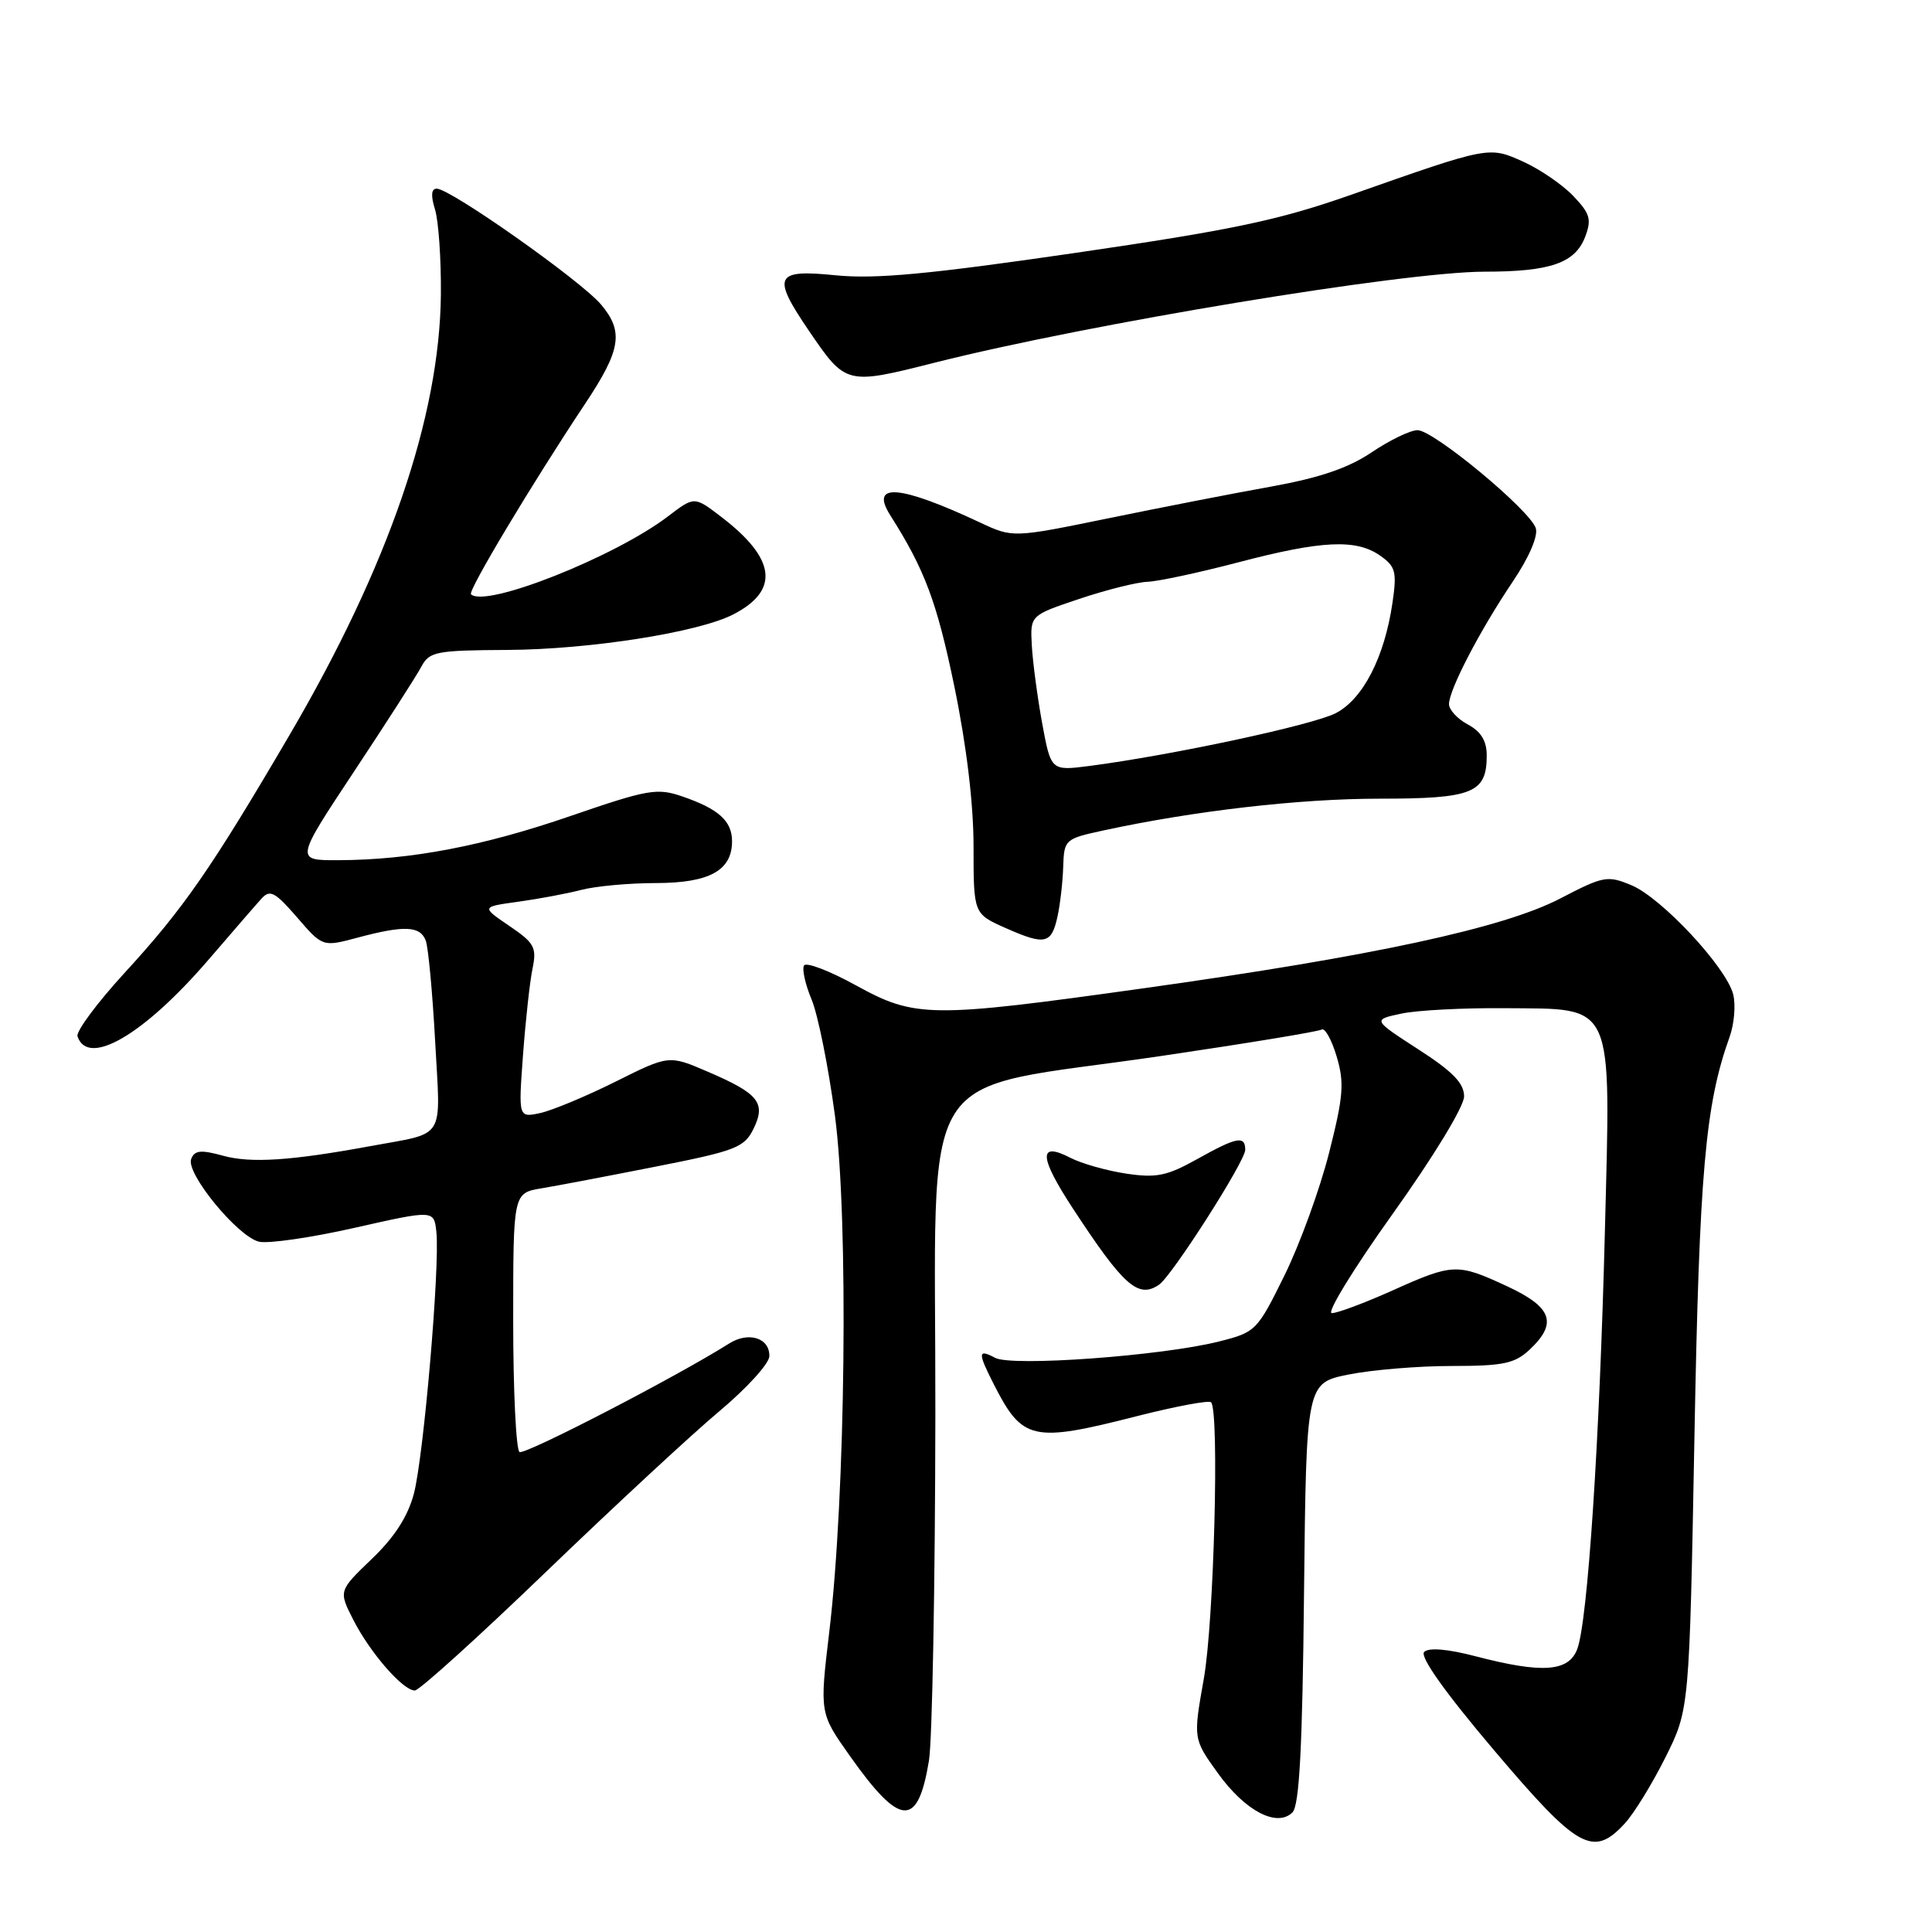 <?xml version="1.0" encoding="UTF-8" standalone="no"?>
<!DOCTYPE svg PUBLIC "-//W3C//DTD SVG 1.1//EN" "http://www.w3.org/Graphics/SVG/1.1/DTD/svg11.dtd" >
<svg xmlns="http://www.w3.org/2000/svg" xmlns:xlink="http://www.w3.org/1999/xlink" version="1.1" viewBox="0 0 256 256">
 <g >
 <path fill="currentColor"
d=" M 215.30 241.61 C 216.51 240.30 218.93 236.36 220.68 232.86 C 223.85 226.50 223.85 226.50 224.52 190.50 C 225.17 155.31 225.95 146.39 229.18 137.40 C 229.79 135.70 230.01 133.16 229.66 131.77 C 228.76 128.18 220.19 118.98 216.18 117.30 C 213.00 115.97 212.48 116.07 206.73 119.06 C 199.21 122.97 181.90 126.70 151.62 130.94 C 123.18 134.92 121.30 134.90 113.37 130.54 C 109.90 128.63 106.83 127.46 106.54 127.93 C 106.25 128.40 106.70 130.43 107.54 132.44 C 108.38 134.45 109.77 141.36 110.63 147.80 C 112.45 161.40 112.05 198.18 109.88 216.25 C 108.60 227.00 108.60 227.00 112.62 232.68 C 119.29 242.11 121.62 242.25 123.09 233.30 C 123.53 230.66 123.91 210.03 123.94 187.47 C 124.01 139.58 120.71 144.81 153.89 139.92 C 165.14 138.26 174.70 136.69 175.13 136.42 C 175.55 136.16 176.45 137.76 177.11 139.98 C 178.15 143.46 178.02 145.22 176.11 152.76 C 174.89 157.57 172.23 164.88 170.20 169.00 C 166.58 176.34 166.40 176.53 161.50 177.76 C 153.94 179.66 134.08 181.11 131.86 179.92 C 129.58 178.71 129.55 179.21 131.62 183.30 C 135.48 190.91 136.72 191.20 150.72 187.63 C 155.80 186.34 160.19 185.52 160.47 185.81 C 161.59 186.93 160.86 214.91 159.51 222.45 C 158.10 230.40 158.10 230.40 161.37 234.95 C 164.97 239.96 169.21 242.19 171.26 240.15 C 172.17 239.23 172.58 231.61 172.79 211.08 C 173.09 183.26 173.09 183.26 178.71 182.13 C 181.80 181.51 187.94 181.00 192.35 181.00 C 199.21 181.00 200.71 180.68 202.69 178.83 C 206.41 175.33 205.67 173.22 199.75 170.46 C 193.10 167.37 192.56 167.38 184.50 171.00 C 180.82 172.65 177.21 174.00 176.47 174.00 C 175.74 174.00 179.38 168.06 184.57 160.80 C 189.98 153.22 194.00 146.61 194.00 145.28 C 194.00 143.53 192.49 141.98 187.93 139.04 C 181.87 135.12 181.87 135.12 185.68 134.31 C 187.78 133.86 193.96 133.54 199.41 133.59 C 214.08 133.73 213.43 132.29 212.66 163.00 C 211.96 190.90 210.38 214.88 208.99 218.52 C 207.85 221.52 204.37 221.77 195.54 219.47 C 191.80 218.49 189.31 218.29 188.71 218.89 C 188.10 219.50 191.46 224.24 197.98 231.93 C 209.10 245.05 211.10 246.17 215.30 241.61 Z  M 72.38 208.25 C 81.38 199.59 91.69 190.03 95.31 187.00 C 98.93 183.97 101.91 180.70 101.94 179.72 C 102.02 177.29 99.20 176.39 96.62 178.02 C 89.62 182.44 69.54 192.83 68.84 192.40 C 68.38 192.11 68.00 184.28 68.00 174.99 C 68.00 158.09 68.00 158.09 71.75 157.46 C 73.81 157.12 80.67 155.81 87.00 154.56 C 97.46 152.50 98.62 152.05 99.83 149.60 C 101.53 146.14 100.55 144.91 93.79 142.01 C 88.64 139.79 88.64 139.79 81.57 143.32 C 77.68 145.26 73.19 147.13 71.60 147.48 C 68.69 148.11 68.69 148.11 69.30 139.81 C 69.64 135.24 70.20 130.09 70.56 128.36 C 71.14 125.54 70.82 124.95 67.49 122.69 C 63.77 120.16 63.77 120.16 68.63 119.49 C 71.31 119.12 75.08 118.42 77.00 117.92 C 78.92 117.42 83.39 117.01 86.92 117.01 C 94.00 117.00 97.00 115.35 97.00 111.47 C 97.00 108.79 95.22 107.18 90.40 105.53 C 87.07 104.38 85.85 104.60 75.64 108.11 C 64.00 112.12 54.41 113.95 44.81 113.98 C 39.12 114.00 39.12 114.00 46.90 102.25 C 51.18 95.79 55.20 89.53 55.83 88.34 C 56.89 86.34 57.77 86.17 67.24 86.12 C 78.13 86.06 92.57 83.79 97.17 81.41 C 103.35 78.22 102.82 74.01 95.52 68.45 C 92.00 65.76 92.00 65.76 88.54 68.40 C 81.45 73.81 64.27 80.61 62.41 78.74 C 61.97 78.30 70.54 64.01 77.53 53.50 C 82.28 46.37 82.67 43.95 79.65 40.36 C 77.00 37.21 59.69 25.00 57.87 25.00 C 57.14 25.00 57.07 25.91 57.64 27.75 C 58.11 29.26 58.46 34.33 58.42 39.00 C 58.26 55.24 51.50 74.96 38.39 97.35 C 28.03 115.04 24.31 120.42 16.50 128.92 C 12.86 132.89 10.06 136.67 10.27 137.32 C 11.65 141.46 19.10 137.10 27.67 127.12 C 30.80 123.48 33.94 119.85 34.66 119.06 C 35.77 117.83 36.45 118.19 39.36 121.55 C 42.75 125.48 42.75 125.48 47.39 124.24 C 53.57 122.59 55.66 122.68 56.41 124.62 C 56.75 125.51 57.31 131.54 57.66 138.01 C 58.38 151.33 59.21 149.99 49.00 151.88 C 38.53 153.81 33.21 154.15 29.56 153.14 C 26.61 152.33 25.78 152.41 25.33 153.58 C 24.61 155.46 31.47 163.83 34.31 164.53 C 35.52 164.82 41.22 164.00 47.00 162.69 C 57.50 160.32 57.50 160.32 57.82 163.22 C 58.31 167.73 56.14 192.99 54.84 197.93 C 54.04 200.94 52.27 203.70 49.26 206.57 C 44.86 210.80 44.86 210.80 46.82 214.65 C 49.07 219.04 53.39 224.00 54.97 224.00 C 55.55 224.00 63.39 216.91 72.38 208.25 Z  M 153.58 170.23 C 155.29 169.07 165.00 153.87 165.00 152.36 C 165.00 150.43 163.88 150.65 158.59 153.61 C 154.62 155.82 153.22 156.11 149.22 155.51 C 146.64 155.12 143.31 154.18 141.82 153.41 C 137.56 151.21 137.67 153.27 142.17 160.14 C 148.89 170.40 150.82 172.11 153.58 170.23 Z  M 140.13 121.42 C 140.48 119.81 140.82 116.85 140.88 114.83 C 141.00 111.24 141.11 111.14 146.25 110.03 C 158.23 107.44 172.18 105.83 182.76 105.83 C 195.16 105.83 197.00 105.09 197.00 100.10 C 197.00 98.18 196.24 96.93 194.50 96.00 C 193.12 95.26 192.00 94.05 192.00 93.30 C 192.00 91.40 196.09 83.54 200.42 77.11 C 202.60 73.88 203.83 71.03 203.50 69.99 C 202.73 67.59 189.96 57.00 187.83 57.00 C 186.88 57.00 184.15 58.32 181.76 59.93 C 178.66 62.02 174.87 63.31 168.46 64.47 C 163.53 65.35 153.81 67.25 146.85 68.68 C 134.20 71.27 134.20 71.27 129.85 69.23 C 119.18 64.23 115.19 63.91 117.98 68.30 C 122.53 75.47 124.14 79.76 126.44 90.88 C 128.07 98.76 129.00 106.50 129.00 112.17 C 129.00 121.08 129.00 121.08 133.25 122.97 C 138.49 125.29 139.33 125.10 140.13 121.42 Z  M 123.83 48.06 C 144.23 42.91 185.95 36.01 196.68 36.00 C 205.45 36.00 208.72 34.86 210.05 31.36 C 210.92 29.07 210.69 28.29 208.46 25.96 C 207.03 24.46 204.05 22.43 201.85 21.43 C 197.27 19.37 197.41 19.34 179.00 25.82 C 169.40 29.19 163.38 30.46 142.50 33.51 C 123.09 36.34 116.00 37.00 110.75 36.48 C 102.66 35.66 102.23 36.54 107.18 43.82 C 112.08 51.01 112.12 51.02 123.83 48.06 Z  M 138.09 95.83 C 137.46 92.35 136.84 87.71 136.72 85.52 C 136.50 81.54 136.50 81.54 143.00 79.36 C 146.57 78.16 150.65 77.14 152.05 77.09 C 153.46 77.04 158.86 75.88 164.05 74.52 C 175.13 71.61 179.69 71.39 182.87 73.62 C 184.93 75.07 185.11 75.76 184.51 79.87 C 183.46 87.08 180.60 92.64 176.99 94.50 C 173.96 96.07 155.28 100.07 144.38 101.49 C 139.26 102.15 139.26 102.15 138.09 95.83 Z "/>
</g>
</svg>